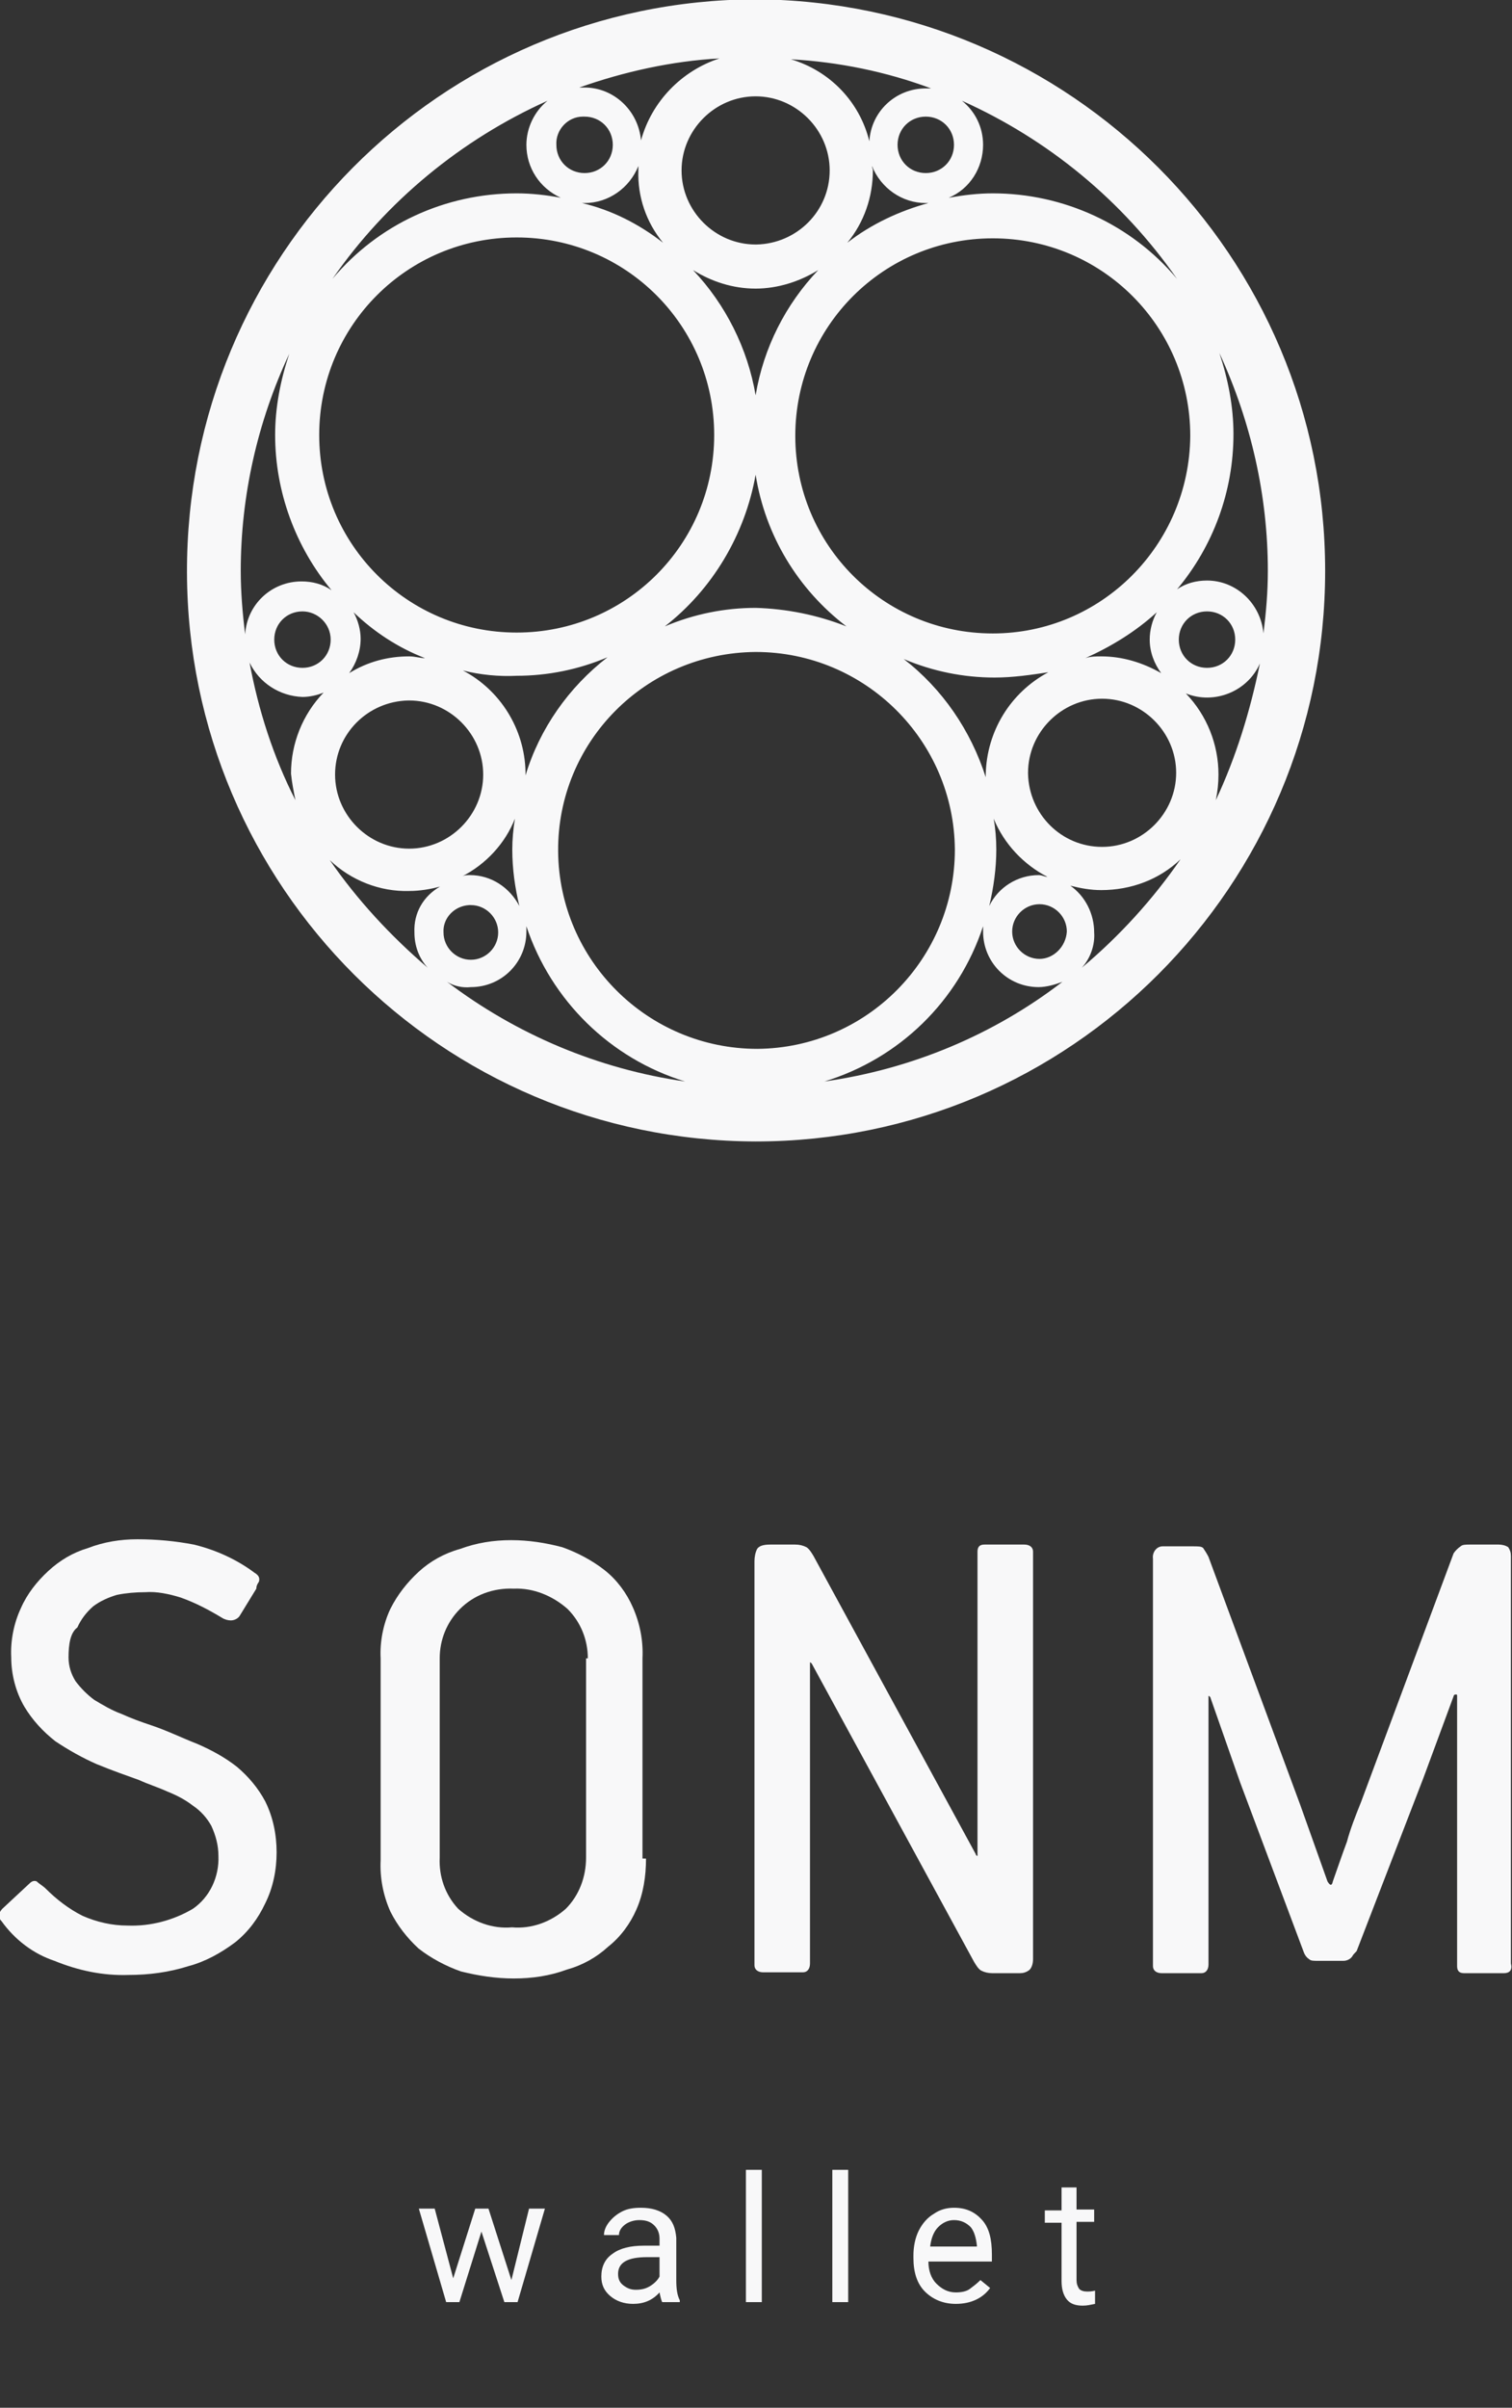 <?xml version="1.0" encoding="utf-8"?>
<!-- Generator: Adobe Illustrator 22.0.1, SVG Export Plug-In . SVG Version: 6.00 Build 0)  -->
<svg version="1.1" id="Layer_1" xmlns="http://www.w3.org/2000/svg" xmlns:xlink="http://www.w3.org/1999/xlink" x="0px" y="0px"
	 viewBox="0 0 171.5 273" style="enable-background:new 0 0 171.5 273;" xml:space="preserve">
<rect x="0" y="0" width="171.5" height="273" fill="#333333" stroke="none"/>
<style type="text/css">
	.st0{fill:#F8F8F9;}
	.st1{enable-background:new    ;}
</style>
<g id="Group_379" transform="translate(-820.493 166.523)">
	<g id="Group_380" transform="translate(0 -110)">
		<g id="Group_377" transform="translate(24.968 207.105)">
			<path id="Path_96" class="st0" d="M810-45.3c2.6,0.1,5.2-0.6,7.4-1.9c1.9-1.3,3-3.6,2.9-6c0-1.2-0.3-2.3-0.8-3.4
				c-0.5-0.9-1.2-1.7-2.1-2.3c-0.9-0.7-1.9-1.2-2.9-1.6c-1.1-0.5-2.1-0.8-3.2-1.3c-1.4-0.5-3.1-1.1-4.8-1.8
				c-1.6-0.7-3.2-1.6-4.7-2.6c-1.4-1.1-2.6-2.4-3.5-3.9c-1-1.7-1.5-3.7-1.5-5.6c-0.1-1.9,0.3-3.9,1.1-5.6c0.7-1.6,1.8-3,3.1-4.2
				c1.3-1.2,2.8-2.1,4.5-2.6c1.8-0.7,3.7-1,5.6-1c2.2,0,4.3,0.2,6.4,0.6c2.5,0.6,4.9,1.7,6.9,3.2c0.5,0.3,0.6,0.6,0.5,1
				c-0.2,0.3-0.3,0.5-0.3,0.8l-1.9,3.1c-0.2,0.3-0.6,0.5-1,0.5c-0.3,0-0.7-0.1-1-0.3c-1.5-0.9-3-1.7-4.7-2.3c-1.3-0.4-2.7-0.7-4-0.6
				c-1.1,0-2.2,0.1-3.2,0.3c-1,0.3-1.9,0.7-2.7,1.3c-0.8,0.7-1.4,1.5-1.8,2.4c-0.8,0.6-1,1.9-1,3.4c0,1,0.3,1.9,0.8,2.7
				c0.6,0.8,1.3,1.5,2.1,2.1c1,0.6,2,1.2,3.1,1.6c1.1,0.5,2.2,0.9,3.4,1.3c1.8,0.6,3.4,1.4,5.2,2.1c1.6,0.7,3.1,1.5,4.5,2.6
				c1.3,1.1,2.4,2.4,3.2,3.9c0.9,1.8,1.3,3.8,1.3,5.8c0,2-0.4,4-1.3,5.8c-0.8,1.7-1.9,3.2-3.4,4.4c-1.6,1.2-3.4,2.2-5.3,2.7
				c-2.2,0.7-4.5,1-6.8,1c-2.9,0.1-5.7-0.5-8.4-1.6c-2.4-0.8-4.5-2.4-6-4.5c-0.5-0.5-0.3-1.1,0.3-1.6l2.9-2.7
				c0.3-0.3,0.6-0.3,0.8-0.2c0.3,0.3,0.7,0.5,1,0.8c1.2,1.2,2.6,2.3,4.2,3.1C806.5-45.7,808.2-45.3,810-45.3"/>
			<path id="Path_97" class="st0" d="M868.8-52.9c0,2-0.3,4-1.1,5.8c-0.7,1.6-1.8,3.1-3.2,4.2c-1.3,1.2-2.9,2.1-4.7,2.6
				c-1.9,0.7-3.9,1-6,1c-2,0-4-0.3-6-0.8c-1.7-0.6-3.4-1.5-4.8-2.6c-1.3-1.2-2.4-2.6-3.2-4.2c-0.8-1.8-1.2-3.8-1.1-5.8v-22.9
				c-0.1-1.9,0.3-3.9,1.1-5.6c0.8-1.6,1.9-3,3.2-4.2c1.3-1.2,2.9-2.1,4.7-2.6c1.9-0.7,3.8-1,5.8-1c2,0,3.9,0.3,5.8,0.8
				c1.7,0.6,3.4,1.5,4.8,2.6c1.4,1.1,2.5,2.6,3.2,4.2c0.8,1.8,1.2,3.8,1.1,5.8v22.7H868.8z M862.2-75.6c0-2.1-0.8-4.1-2.3-5.6
				c-1.7-1.5-3.9-2.4-6.1-2.3c-2.3-0.1-4.5,0.7-6.1,2.3c-1.5,1.5-2.3,3.5-2.3,5.6v22.6c-0.1,2.1,0.6,4.2,2.1,5.8
				c1.7,1.5,3.9,2.3,6.1,2.1c2.2,0.2,4.4-0.6,6.1-2.1c1.5-1.5,2.3-3.6,2.3-5.8v-22.6L862.2-75.6z"/>
			<path id="Path_98" class="st0" d="M885.7-88.5c0.5,0,0.9,0.1,1.3,0.3c0.3,0.2,0.5,0.5,0.8,1l18.4,33.8c0,0.1,0.1,0.2,0.2,0.2
				c0,0,0,0,0,0v-34.5c0-0.6,0.3-0.8,0.8-0.8h4.5c0.6,0,1,0.3,1,0.8v46.2c0,0.6-0.2,1.1-0.5,1.3c-0.3,0.2-0.6,0.3-1,0.3h-3.1
				c-0.5,0-0.9-0.1-1.3-0.3c-0.3-0.2-0.5-0.5-0.8-1L887.6-75c-0.2-0.2-0.2-0.2-0.2,0v34c0,0.6-0.3,1-0.8,1h-4.5c-0.6,0-1-0.3-1-0.8
				v-45.8c0-0.5,0.1-1,0.3-1.4c0.2-0.3,0.6-0.5,1.5-0.5L885.7-88.5z"/>
			<path id="Path_99" class="st0" d="M966.1-39.9h-4.5c-0.6,0-0.8-0.3-0.8-0.8v-30.6c0-0.2,0-0.2-0.2-0.2c-0.1,0-0.2,0.1-0.2,0.2
				c0,0,0,0,0,0l-3.4,9.2l-7.6,19.7c-0.2,0.2-0.4,0.4-0.5,0.6c-0.2,0.3-0.6,0.5-1,0.5H945c-0.5,0-0.8,0-1-0.2
				c-0.3-0.2-0.5-0.5-0.6-0.8l-7.2-19.2l-3.4-9.7c-0.2-0.2-0.2-0.2-0.2,0v30.3c0,0.6-0.3,1-0.8,1h-4.5c-0.6,0-1-0.3-1-0.8v-46.2
				c-0.1-0.7,0.4-1.4,1.1-1.4c0.1,0,0.2,0,0.4,0h2.9c0.8,0,1.1,0,1.3,0.2c0.2,0.3,0.4,0.6,0.6,1L943-59l3.1,8.7
				c0.3,0.5,0.5,0.5,0.6,0c0.5-1.4,1-2.9,1.6-4.5c0.4-1.5,1-3,1.6-4.5l10.5-28.2c0.2-0.3,0.5-0.6,0.8-0.8c0.2-0.2,0.6-0.2,1.1-0.2
				h3.2c0.4,0,0.8,0.1,1.1,0.3c0.2,0.3,0.3,0.6,0.3,1V-41C967.1-40.2,966.7-39.9,966.1-39.9"/>
		</g>
		<path id="Path_100" class="st0" d="M970.8,8.2c0-35.7-28.9-64.6-64.6-64.8l0,0c-35.8,0.1-64.6,29.2-64.5,65
			c0.1,35.6,28.9,64.4,64.5,64.5l0,0C941.9,72.9,970.8,43.9,970.8,8.2z M958.4,34.2c0.2-1,0.3-1.9,0.3-2.9c0-3.4-1.3-6.7-3.7-9.2
			c3.2,1.3,7-0.2,8.4-3.4C962.3,24.1,960.7,29.3,958.4,34.2z M954.2,16c0-1.8,1.4-3.2,3.2-3.2c1.8,0,3.2,1.4,3.2,3.2
			s-1.4,3.2-3.2,3.2C955.6,19.2,954.2,17.8,954.2,16L954.2,16z M964.3,8.2c0,2.4-0.2,4.7-0.5,7.1c-0.3-3.4-3.1-6-6.4-6
			c-1.2,0-2.4,0.3-3.4,1c4.1-4.9,6.4-11.1,6.4-17.6c0-3.1-0.6-6.2-1.6-9.2C962.4-8.7,964.3-0.3,964.3,8.2L964.3,8.2z M933.1,15.3
			c-12.4,0-22.4-10-22.4-22.4s10-22.4,22.4-22.4c12.4,0,22.4,10,22.4,22.4v0C955.4,5.3,945.4,15.3,933.1,15.3z M932.3,31.6
			c-1.7-5.3-4.9-10-9.3-13.4c3.3,1.4,6.8,2.1,10.3,2.1c2.1,0,4.1-0.3,6.1-0.6c-4.3,2.3-7,6.7-7.1,11.6V31.6z M873,19.5
			c2,0.5,4.1,0.7,6.1,0.6c3.5,0,7-0.7,10.3-2.1c-4.4,3.4-7.7,8.1-9.3,13.4V31C880,26.1,877.2,21.7,873,19.5z M860.6,12.9
			c2.3,2.2,5,4,8.1,5.2c-0.6,0-1.1-0.2-1.8-0.2c-2.4,0-4.7,0.6-6.8,1.9c0.8-1.1,1.3-2.5,1.3-3.9C861.4,14.9,861.1,13.8,860.6,12.9
			L860.6,12.9z M866.9,22.9c4.6,0,8.4,3.8,8.4,8.4c0,4.6-3.8,8.4-8.4,8.4c-4.6,0-8.4-3.8-8.4-8.4c0-4.6,3.7-8.3,8.3-8.4
			C866.8,22.9,866.8,22.9,866.9,22.9L866.9,22.9z M878.9,36.3c-0.2,1.2-0.3,2.4-0.3,3.5c0,2.2,0.3,4.3,0.8,6.4
			c-1.1-2.1-3.2-3.5-5.6-3.5c-0.3,0-0.7,0-1,0.2C875.6,41.5,877.8,39.1,878.9,36.3z M906.2,17.4c12.4,0,22.5,10,22.6,22.4
			c0,12.4-10,22.5-22.4,22.6c-12.4,0-22.5-10-22.6-22.4C883.7,27.6,893.7,17.5,906.2,17.4C906.1,17.4,906.1,17.4,906.2,17.4z
			 M906.2-28.8c-4.6,0-8.4-3.8-8.4-8.4s3.8-8.4,8.4-8.4c4.6,0,8.4,3.8,8.4,8.4v0c0,4.6-3.7,8.3-8.3,8.4
			C906.2-28.8,906.2-28.8,906.2-28.8L906.2-28.8z M906.2-23.8L906.2-23.8c2.5,0,5-0.8,7.1-2.1c-3.7,3.9-6.2,8.8-7.1,14.2
			c-0.9-5.3-3.4-10.3-7.1-14.2C901.2-24.6,903.6-23.8,906.2-23.8L906.2-23.8z M906.2-2.7c1.1,6.9,4.8,13,10.3,17.2
			c-3.3-1.3-6.8-2-10.3-2.1l0,0c-3.5,0-7,0.7-10.3,2.1C901.3,10.3,905,4.1,906.2-2.7L906.2-2.7z M933.2,36.3
			c1.2,2.9,3.4,5.2,6.1,6.6c-0.3,0-0.6-0.2-1-0.2c-2.4,0-4.6,1.4-5.6,3.5c0.5-2.1,0.8-4.3,0.8-6.4C933.5,38.6,933.4,37.4,933.2,36.3
			L933.2,36.3z M937.1,31.1c0-4.6,3.8-8.4,8.4-8.4c4.6,0,8.4,3.8,8.4,8.4s-3.8,8.4-8.4,8.4l0,0c-4.6,0-8.3-3.7-8.4-8.3
			C937.1,31.2,937.1,31.2,937.1,31.1L937.1,31.1z M952.2,19.8c-2.1-1.2-4.4-1.9-6.8-1.9c-0.6,0-1.2,0-1.8,0.2c2.9-1.3,5.7-3,8.1-5.2
			c-0.5,0.9-0.8,2-0.8,3.1C950.9,17.4,951.4,18.7,952.2,19.8L952.2,19.8z M919.4-37.7c1,2.5,3.4,4.2,6.1,4.2h0.3
			c-3.3,0.9-6.5,2.4-9.2,4.5c1.9-2.3,2.9-5.2,2.9-8.2C919.5-37.4,919.4-37.5,919.4-37.7z M954-24.9c-5.2-6.2-12.9-9.7-20.9-9.7
			c-1.7,0-3.3,0.2-5,0.5c2.4-1,3.9-3.4,3.9-6c0-2-0.9-3.8-2.4-5C939.4-40.7,947.8-33.8,954-24.9z M928.7-40.1c0,1.8-1.4,3.2-3.2,3.2
			s-3.2-1.4-3.2-3.2s1.4-3.2,3.2-3.2C927.3-43.3,928.7-41.9,928.7-40.1z M926.1-46.5h-0.6c-3.4,0-6.2,2.6-6.4,6
			c-1.1-4.5-4.5-8-8.9-9.3C915.6-49.5,921-48.4,926.1-46.5z M902.1-49.9c-4.3,1.4-7.7,4.9-8.9,9.3c-0.3-3.4-3.1-6-6.4-6h-0.6
			C891.3-48.4,896.7-49.6,902.1-49.9L902.1-49.9z M895.7-29c-2.7-2.1-5.8-3.7-9.2-4.5h0.3c2.7,0,5.1-1.7,6.1-4.2v0.5
			C892.8-34.2,893.8-31.3,895.7-29z M886.8-43.3c1.8,0,3.2,1.4,3.2,3.2s-1.4,3.2-3.2,3.2c-1.8,0-3.2-1.4-3.2-3.2l0,0
			c-0.1-1.7,1.3-3.2,3-3.2C886.7-43.3,886.8-43.3,886.8-43.3z M882.6-45.1c-1.5,1.2-2.4,3.1-2.4,5c0,2.6,1.5,4.9,3.9,6
			c-1.6-0.3-3.3-0.5-5-0.5c-8.1,0-15.7,3.5-20.9,9.7C864.3-33.7,872.8-40.7,882.6-45.1L882.6-45.1z M879.1-29.6
			c12.4,0,22.4,10,22.4,22.4s-10,22.4-22.4,22.4c-12.4,0-22.4-10-22.4-22.4C856.7-19.6,866.7-29.6,879.1-29.6z M847.8,8.2
			c0-8.5,1.9-16.9,5.5-24.6c-1,3-1.6,6.1-1.6,9.2c0,6.4,2.3,12.7,6.4,17.6c-1-0.7-2.2-1-3.4-1c-3.4,0-6.2,2.6-6.4,6
			C848,13,847.8,10.6,847.8,8.2z M858,16c0,1.8-1.4,3.2-3.2,3.2c-1.8,0-3.2-1.4-3.2-3.2c0-1.8,1.4-3.2,3.2-3.2
			C856.5,12.8,858,14.2,858,16z M854,34.2c-2.5-4.9-4.2-10.2-5.2-15.6c1.1,2.3,3.4,3.8,6,3.9c0.8,0,1.7-0.2,2.4-0.5
			c-2.4,2.5-3.7,5.8-3.7,9.2C853.6,32.2,853.8,33.2,854,34.2z M867.5,49.2c0,1.5,0.5,2.9,1.5,4c-4.2-3.6-8-7.7-11.1-12.2
			c2.4,2.3,5.7,3.6,9,3.5c1.2,0,2.4-0.2,3.5-0.5C868.5,45.1,867.4,47,867.5,49.2L867.5,49.2z M873.9,46.1c1.7,0,3.1,1.4,3.1,3.1
			s-1.4,3.1-3.1,3.1s-3.1-1.4-3.1-3.1l0,0c-0.1-1.6,1.2-3,2.9-3.1C873.8,46.1,873.9,46.1,873.9,46.1L873.9,46.1z M871.2,54.8
			c0.8,0.5,1.8,0.7,2.7,0.6c3.5,0,6.3-2.8,6.3-6.3v-0.6c2.8,8.4,9.5,15,18,17.6C888.4,64.7,879.1,60.8,871.2,54.8L871.2,54.8z
			 M914,66.1c8.5-2.6,15.2-9.1,18-17.6v0.6c0,3.5,2.8,6.3,6.3,6.3c0.9,0,1.9-0.3,2.7-0.6C933.2,60.8,923.9,64.7,914,66.1L914,66.1z
			 M938.4,52.2c-1.7,0-3.1-1.4-3.1-3.1s1.4-3.1,3.1-3.1s3.1,1.4,3.1,3.1v0C941.4,50.8,940,52.2,938.4,52.2L938.4,52.2z M943.2,53.2
			c1-1.1,1.5-2.6,1.4-4c0-2.1-1-4.1-2.7-5.3c1.2,0.3,2.3,0.5,3.5,0.5c3.4,0,6.6-1.2,9-3.5C951.3,45.4,947.5,49.6,943.2,53.2
			L943.2,53.2z"/>
	</g>
	<g class="st1">
		<path class="st0" d="M878.5,92l2-8.1h1.8l-3.1,10.6h-1.5l-2.6-8l-2.5,8h-1.5l-3.1-10.6h1.8l2.1,7.9l2.5-7.9h1.5L878.5,92z"/>
		<path class="st0" d="M895.6,94.5c-0.1-0.2-0.2-0.6-0.3-1.1c-0.8,0.9-1.8,1.3-3,1.3c-1,0-1.9-0.3-2.6-0.9c-0.7-0.6-1-1.3-1-2.2
			c0-1.1,0.4-2,1.3-2.6c0.8-0.6,2-0.9,3.5-0.9h1.8v-0.8c0-0.6-0.2-1.1-0.6-1.5c-0.4-0.4-0.9-0.6-1.7-0.6c-0.6,0-1.2,0.2-1.6,0.5
			c-0.4,0.3-0.7,0.7-0.7,1.2H889c0-0.5,0.2-1,0.6-1.5c0.4-0.5,0.9-0.9,1.5-1.2c0.6-0.3,1.3-0.4,2.1-0.4c1.2,0,2.2,0.3,2.9,0.9
			c0.7,0.6,1,1.4,1.1,2.5V92c0,1,0.1,1.7,0.4,2.3v0.2H895.6z M892.6,93.1c0.6,0,1.1-0.1,1.6-0.4s0.9-0.7,1.1-1.1v-2.2h-1.4
			c-2.2,0-3.3,0.6-3.3,1.9c0,0.6,0.2,1,0.6,1.3C891.6,92.9,892,93.1,892.6,93.1z"/>
		<path class="st0" d="M906.9,94.5h-1.8v-15h1.8V94.5z"/>
		<path class="st0" d="M916.7,94.5h-1.8v-15h1.8V94.5z"/>
		<path class="st0" d="M928.9,94.7c-1.4,0-2.6-0.5-3.5-1.4c-0.9-0.9-1.3-2.2-1.3-3.8v-0.3c0-1,0.2-2,0.6-2.8c0.4-0.8,1-1.5,1.7-1.9
			c0.7-0.5,1.5-0.7,2.3-0.7c1.4,0,2.4,0.5,3.2,1.4c0.8,0.9,1.1,2.2,1.1,3.9v0.8h-7.2c0,1,0.3,1.9,0.9,2.5c0.6,0.6,1.3,1,2.2,1
			c0.6,0,1.2-0.1,1.6-0.4c0.4-0.3,0.8-0.6,1.2-1l1.1,0.9C932,94,930.7,94.7,928.9,94.7z M928.7,85.2c-0.7,0-1.3,0.3-1.8,0.8
			c-0.5,0.5-0.8,1.3-0.9,2.2h5.3v-0.1c-0.1-0.9-0.3-1.6-0.7-2.1C930.1,85.5,929.5,85.2,928.7,85.2z"/>
		<path class="st0" d="M942.6,81.4v2.6h2v1.4h-2v6.6c0,0.4,0.1,0.7,0.3,1c0.2,0.2,0.5,0.3,0.9,0.3c0.2,0,0.5,0,0.9-0.1v1.5
			c-0.5,0.1-0.9,0.2-1.4,0.2c-0.8,0-1.4-0.2-1.8-0.7s-0.6-1.2-0.6-2.1v-6.6h-1.9v-1.4h1.9v-2.6H942.6z"/>
	</g>
</g>
</svg>
